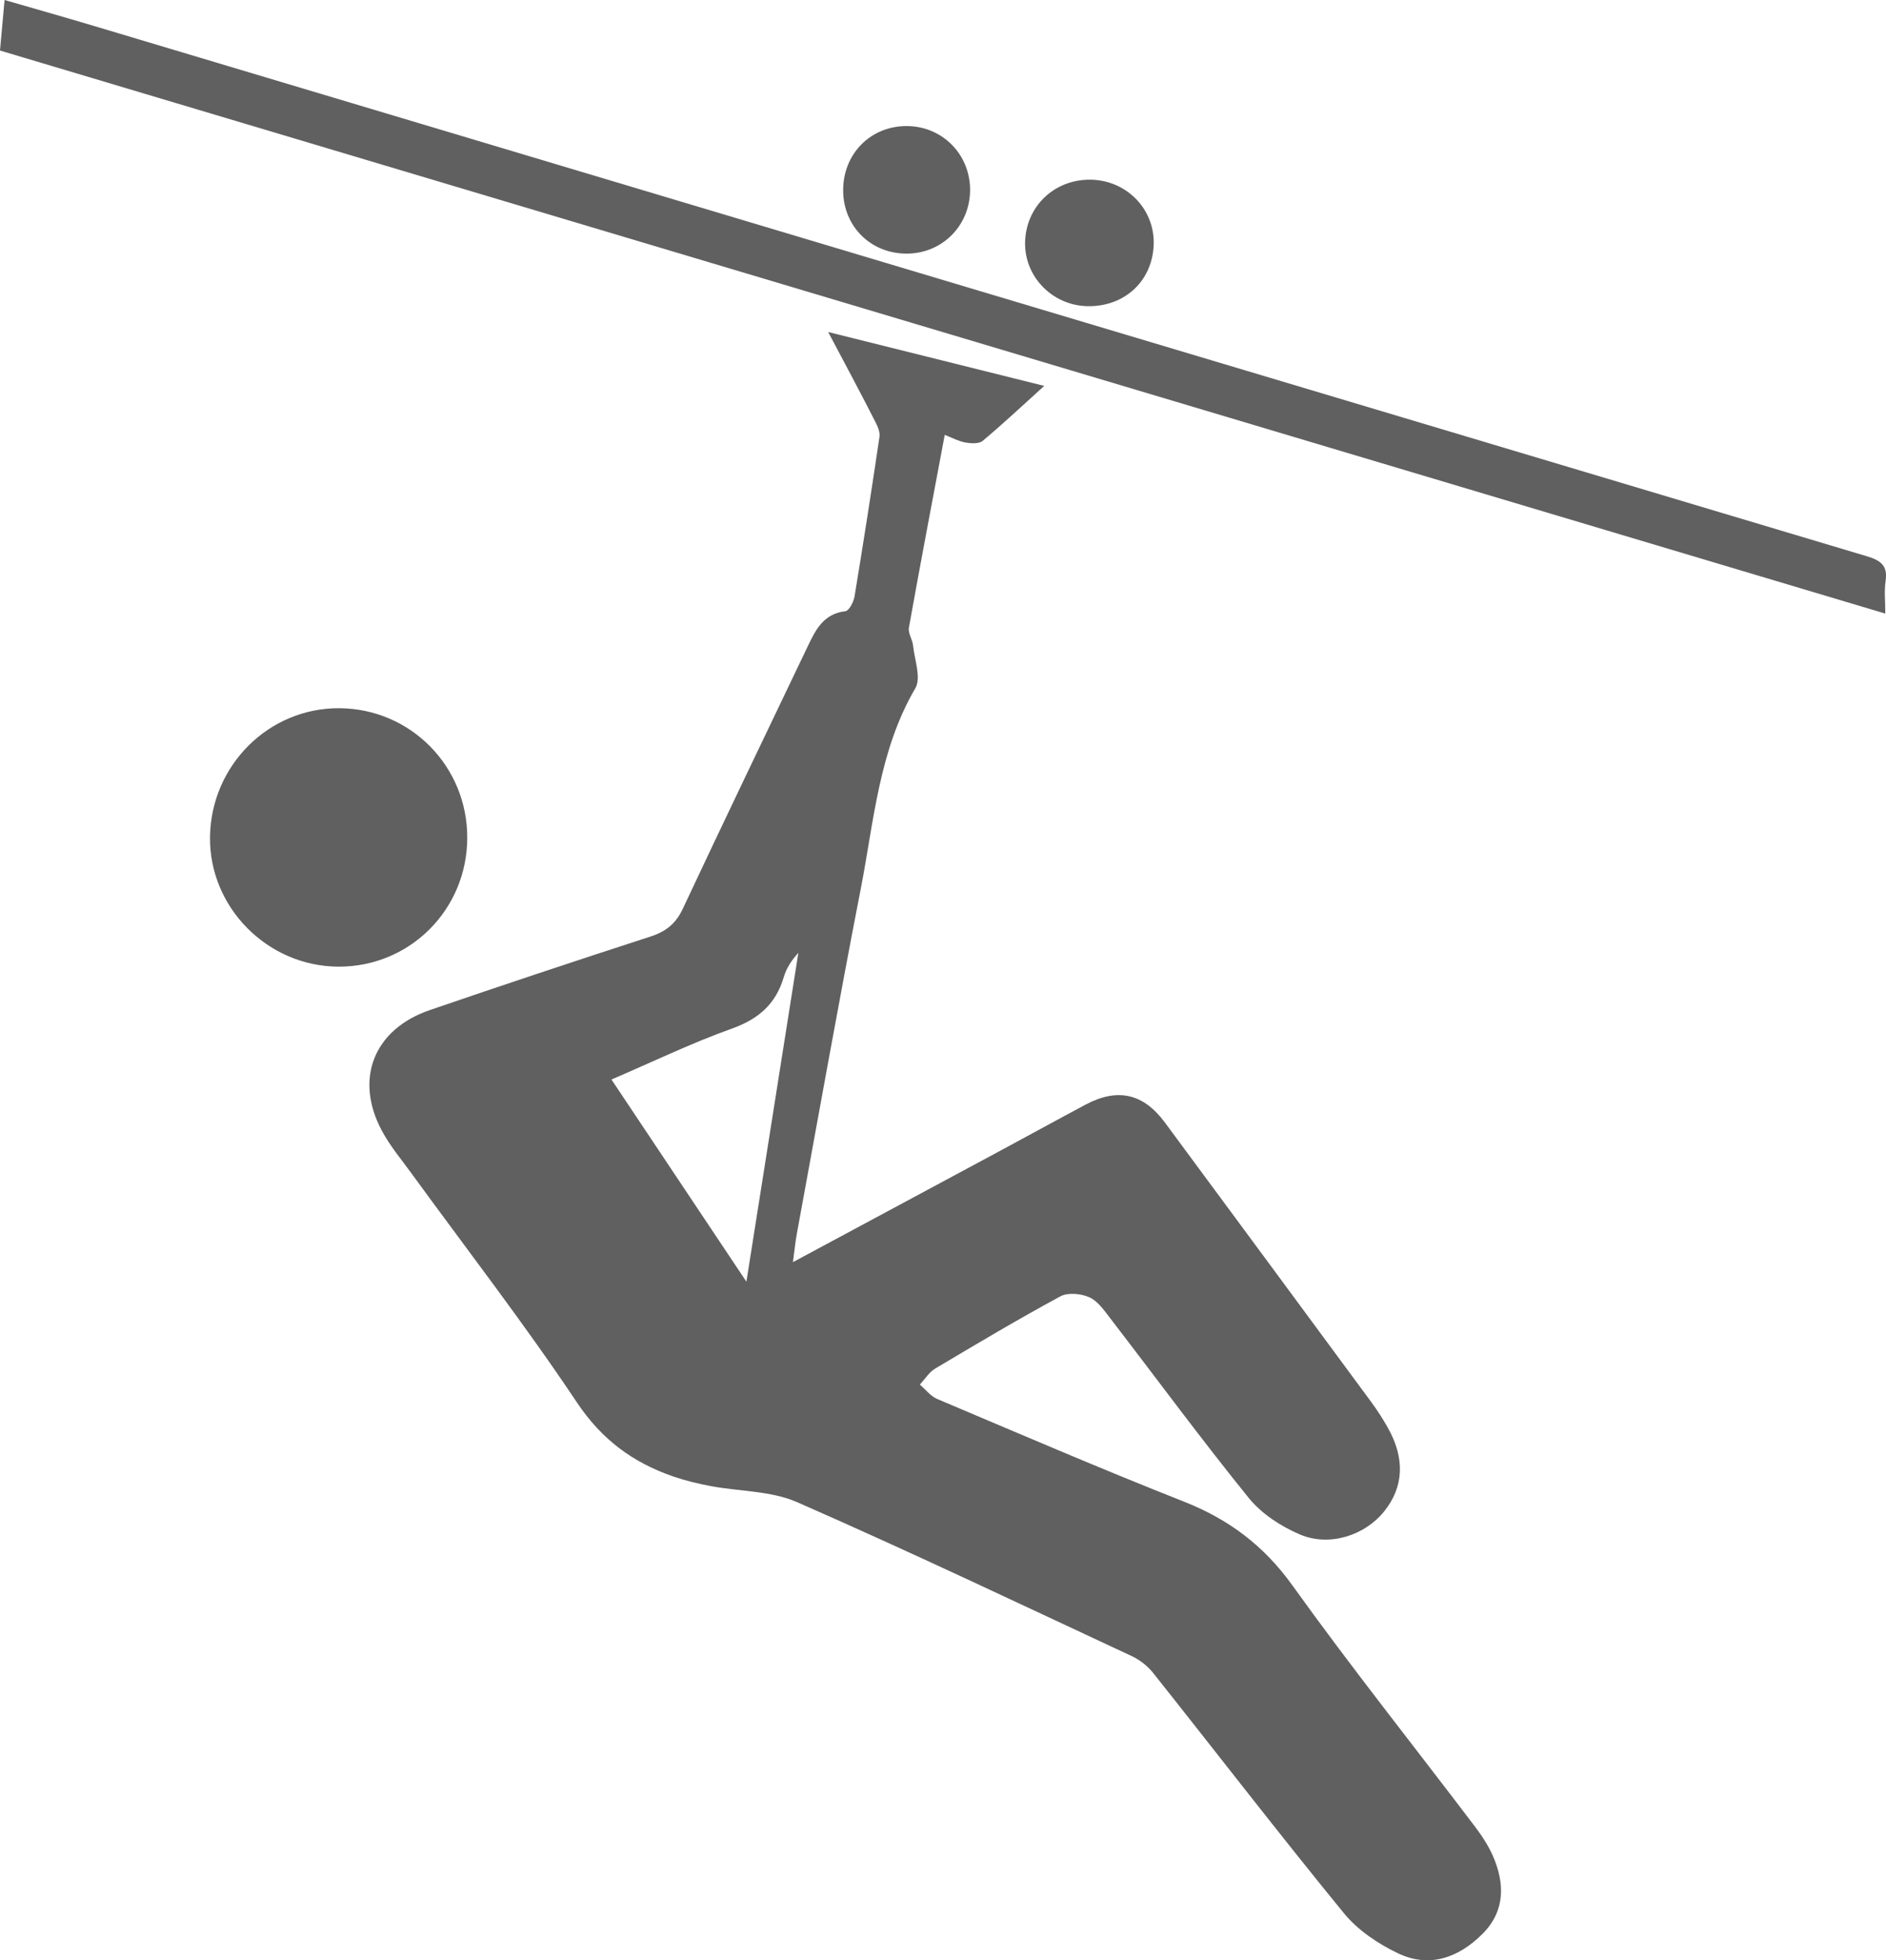 <?xml version="1.0" encoding="iso-8859-1"?>
<!-- Generator: Adobe Illustrator 18.0.0, SVG Export Plug-In . SVG Version: 6.00 Build 0)  -->
<!DOCTYPE svg PUBLIC "-//W3C//DTD SVG 1.1//EN" "http://www.w3.org/Graphics/SVG/1.1/DTD/svg11.dtd">
<svg version="1.1" id="Capa_1" xmlns="http://www.w3.org/2000/svg" xmlns:xlink="http://www.w3.org/1999/xlink" x="0px" y="0px"
	 viewBox="0 0 43.314 45" style="enable-background:new 0 0 43.314 45;" xml:space="preserve">
<g>
	<path style="fill:#606060;" d="M19.02,7.622c1.69,0.421,3.277,0.817,4.962,1.237c-0.511,0.462-0.951,0.875-1.414,1.262
		c-0.086,0.072-0.269,0.06-0.399,0.037c-0.154-0.027-0.298-0.107-0.472-0.175c-0.284,1.512-0.562,2.968-0.823,4.426
		c-0.023,0.127,0.082,0.272,0.096,0.411c0.035,0.33,0.19,0.743,0.052,0.979c-0.837,1.429-0.949,3.042-1.253,4.602
		c-0.514,2.638-0.984,5.285-1.47,7.929c-0.035,0.191-0.053,0.385-0.088,0.644c1.595-0.857,3.134-1.682,4.672-2.509
		c0.683-0.367,1.362-0.741,2.047-1.106c0.734-0.391,1.327-0.259,1.82,0.406c1.582,2.138,3.162,4.278,4.741,6.419
		c0.137,0.186,0.263,0.381,0.377,0.582c0.406,0.714,0.373,1.374-0.086,1.939c-0.439,0.54-1.247,0.81-1.926,0.522
		c-0.436-0.185-0.883-0.476-1.177-0.839c-1.092-1.348-2.12-2.747-3.179-4.122c-0.14-0.182-0.287-0.398-0.482-0.485
		c-0.191-0.086-0.493-0.115-0.666-0.021c-0.973,0.526-1.924,1.092-2.875,1.658c-0.14,0.084-0.236,0.243-0.352,0.367
		c0.132,0.112,0.246,0.266,0.398,0.33c1.883,0.796,3.761,1.605,5.663,2.355c1.033,0.407,1.839,1.01,2.496,1.926
		c1.349,1.879,2.792,3.689,4.19,5.533c0.158,0.209,0.307,0.433,0.412,0.672c0.28,0.637,0.285,1.269-0.234,1.791
		c-0.541,0.544-1.215,0.796-1.939,0.451c-0.461-0.219-0.928-0.533-1.247-0.923c-1.486-1.816-2.918-3.676-4.379-5.513
		c-0.127-0.16-0.307-0.302-0.492-0.388c-2.556-1.192-5.104-2.403-7.687-3.535c-0.598-0.262-1.318-0.244-1.979-0.368
		c-0.291-0.055-0.581-0.124-0.861-0.22c-0.928-0.319-1.646-0.846-2.218-1.703c-1.201-1.798-2.528-3.512-3.802-5.262
		c-0.233-0.32-0.492-0.628-0.677-0.975c-0.636-1.191-0.183-2.328,1.104-2.769c1.683-0.577,3.372-1.139,5.065-1.687
		c0.355-0.115,0.583-0.295,0.744-0.64c0.945-2.015,1.912-4.021,2.872-6.03c0.18-0.377,0.364-0.742,0.861-0.799
		c0.084-0.01,0.189-0.211,0.21-0.336c0.202-1.221,0.392-2.443,0.573-3.667c0.016-0.108-0.041-0.239-0.095-0.344
		C19.769,9.028,19.42,8.376,19.02,7.622z M14.043,24.782c1.03,1.543,2.028,3.037,3.099,4.641c0.414-2.619,0.804-5.084,1.193-7.549
		c-0.158,0.172-0.276,0.356-0.335,0.557c-0.182,0.617-0.577,0.962-1.189,1.181C15.888,23.942,15,24.371,14.043,24.782z"/>
	<path style="fill:#606060;" d="M43.298,14.086C28.842,9.77,14.439,5.47,0,1.16C0.035,0.779,0.067,0.422,0.105,0
		c0.71,0.206,1.383,0.396,2.053,0.596c13.571,4.059,27.141,8.119,40.714,12.173c0.311,0.093,0.488,0.209,0.433,0.569
		C43.27,13.562,43.298,13.795,43.298,14.086z"/>
	<path style="fill:#606060;" d="M10.731,19.239c-0.006,1.647-1.322,2.959-2.96,2.952c-1.627-0.007-2.968-1.36-2.948-2.976
		c0.021-1.644,1.349-2.967,2.971-2.957C9.431,16.269,10.738,17.594,10.731,19.239z"/>
	<path style="fill:#606060;" d="M24.984,7.029c-0.802-0.011-1.45-0.663-1.442-1.45c0.009-0.827,0.659-1.459,1.493-1.454
		c0.83,0.005,1.484,0.669,1.461,1.482C26.472,6.443,25.836,7.041,24.984,7.029z"/>
	<path style="fill:#606060;" d="M19.364,4.38c-0.006-0.84,0.618-1.481,1.447-1.486c0.823-0.005,1.472,0.646,1.468,1.471
		c-0.004,0.808-0.628,1.443-1.431,1.457C20.014,5.836,19.37,5.21,19.364,4.38z"/>
</g>
<g>
</g>
<g>
</g>
<g>
</g>
<g>
</g>
<g>
</g>
<g>
</g>
</svg>
